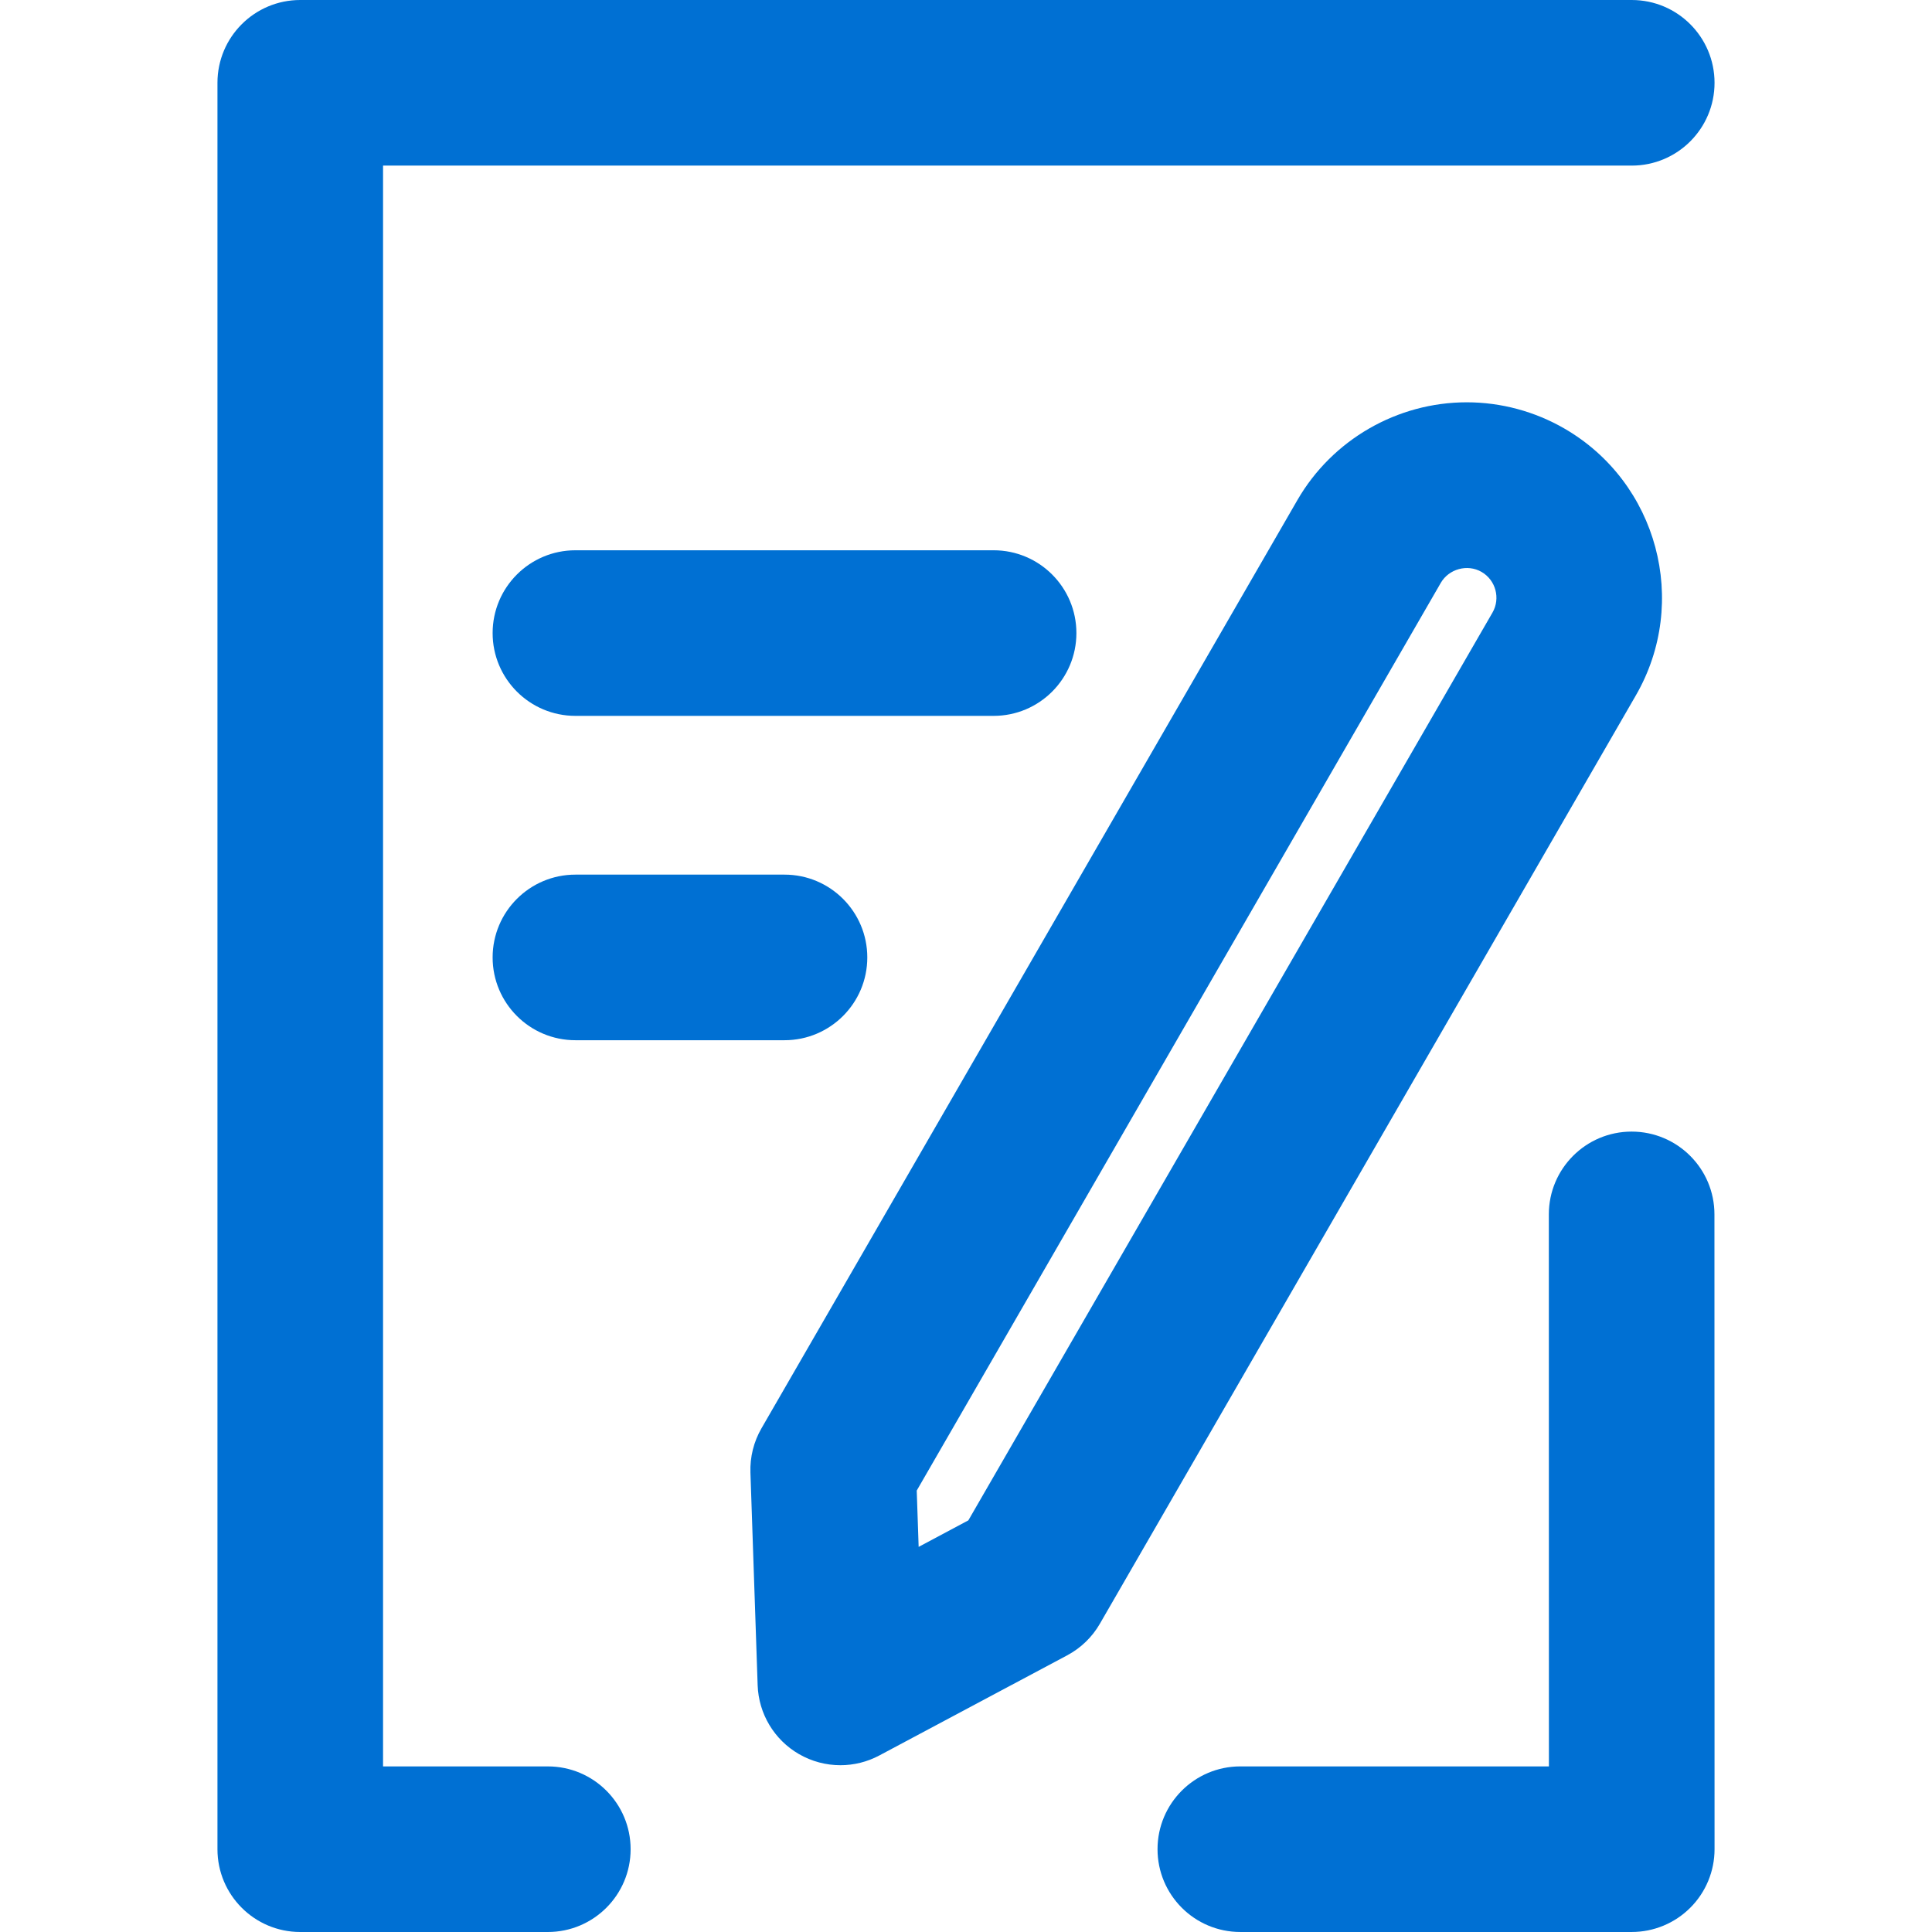 <?xml version="1.0" encoding="iso-8859-1"?>
<!-- Generator: Adobe Illustrator 18.1.1, SVG Export Plug-In . SVG Version: 6.00 Build 0)  -->
<svg xmlns="http://www.w3.org/2000/svg" xmlns:xlink="http://www.w3.org/1999/xlink" version="1.1" id="Capa_1" x="0px" y="0px" viewBox="0 0 174.239 174.239" style="enable-background:new 0 0 174.239 174.239;" xml:space="preserve" width="512px" height="512px">
<g>
	<path d="M49.406,159.305H34.546V14.935H147.16c4.125,0,7.467-3.345,7.467-7.467S151.285,0,147.16,0H27.079   c-4.125,0-7.467,3.345-7.467,7.467v159.305c0,4.123,3.342,7.467,7.467,7.467h22.327c4.125,0,7.467-3.345,7.467-7.467   C56.873,162.649,53.531,159.305,49.406,159.305z" fill="#0070d3"/>
	<path d="M147.148,102.054c-4.123,0-7.465,3.345-7.465,7.467l0.007,49.783h-27.83c-4.125,0-7.467,3.345-7.467,7.467   c0,4.123,3.342,7.467,7.467,7.467h35.3c1.981,0,3.88-0.788,5.28-2.188c1.403-1.4,2.188-3.301,2.188-5.28l-0.01-57.25   C154.618,105.394,151.273,102.054,147.148,102.054z" fill="#0070d3"/>
	<path d="M141.081,38.645c-2.676-1.546-5.72-2.363-8.799-2.363c-6.281,0-12.132,3.379-15.273,8.814l-48.334,83.717   c-0.7,1.211-1.045,2.591-0.997,3.986l0.651,19.184c0.088,2.577,1.497,4.925,3.729,6.213c1.155,0.666,2.443,1.001,3.734,1.001   c1.206,0,2.414-0.292,3.512-0.88l16.938-9.028c1.232-0.656,2.256-1.643,2.953-2.854l48.334-83.717   C152.391,54.304,149.499,43.506,141.081,38.645z M134.598,55.252l-47.267,81.864l-4.482,2.392l-0.173-5.08l47.264-81.864   c0.722-1.245,2.389-1.726,3.673-0.987C134.897,52.32,135.339,53.968,134.598,55.252z" fill="#0070d3"/>
	<path d="M97.076,57.094c0-4.123-3.342-7.467-7.467-7.467H51.895c-4.125,0-7.467,3.345-7.467,7.467s3.342,7.467,7.467,7.467h37.714   C93.734,64.562,97.076,61.217,97.076,57.094z" fill="#0070d3"/>
	<path d="M51.895,78.879c-4.125,0-7.467,3.345-7.467,7.467s3.342,7.467,7.467,7.467h18.856c4.125,0,7.467-3.345,7.467-7.467   s-3.342-7.467-7.467-7.467H51.895z" fill="#0070d3"/>
</g>
<g>
</g>
<g>
</g>
<g>
</g>
<g>
</g>
<g>
</g>
<g>
</g>
<g>
</g>
<g>
</g>
<g>
</g>
<g>
</g>
<g>
</g>
<g>
</g>
<g>
</g>
<g>
</g>
<g>
</g>
</svg>
